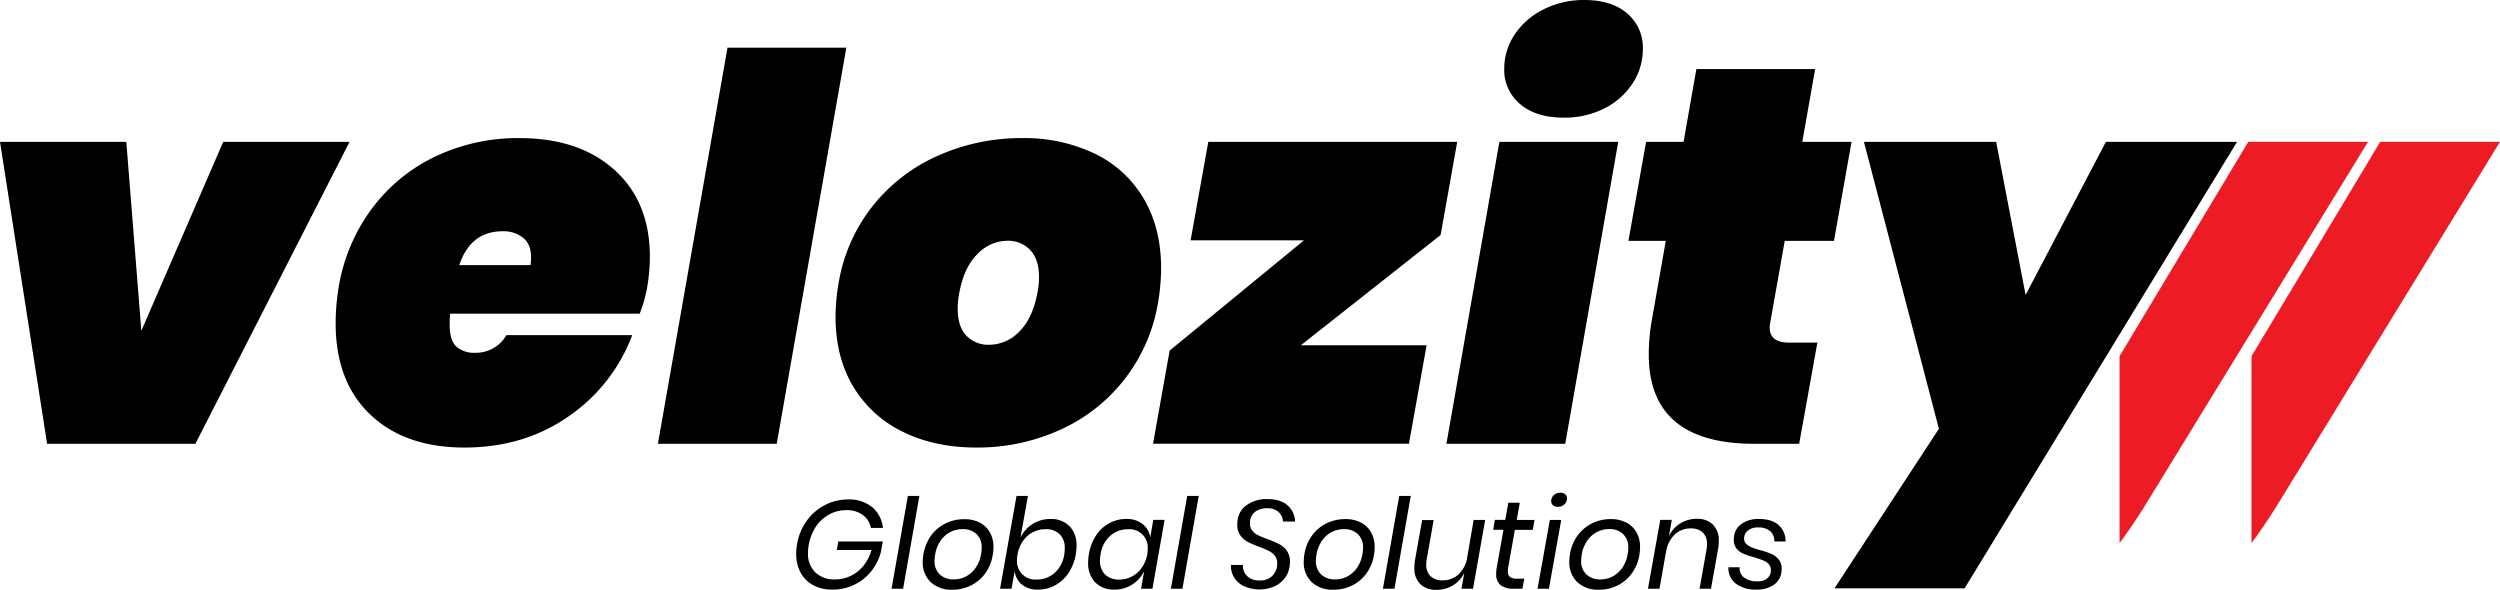 <svg xmlns="http://www.w3.org/2000/svg" viewBox="0 0 812.61 191.72"><defs><style>.cls-1{fill:#000;}.cls-2{fill:#ed1c24;}</style></defs><g id="Layer_2" data-name="Layer 2"><g id="Layer_1-2" data-name="Layer 1"><path class="cls-1" d="M283.53,164.88A10.2,10.2,0,0,1,287,171.6h-3.91a6.78,6.78,0,0,0-2.63-4.2,8.73,8.73,0,0,0-5.39-1.58,11.38,11.38,0,0,0-5.48,1.36,12.41,12.41,0,0,0-4.32,3.89,15.91,15.91,0,0,0-2.63,8.64,8.38,8.38,0,0,0,2.39,6.35,8.86,8.86,0,0,0,6.41,2.28,11.62,11.62,0,0,0,5.05-1.14,12,12,0,0,0,4.18-3.32,13.85,13.85,0,0,0,2.58-5.11H272l.49-2.77h14.46l-.61,3.42a17.06,17.06,0,0,1-3.2,6.33,15.6,15.6,0,0,1-5.46,4.32,16,16,0,0,1-7.11,1.57,12.85,12.85,0,0,1-6.27-1.45,10,10,0,0,1-4.07-4.07,12.57,12.57,0,0,1-1.43-6.09,17.66,17.66,0,0,1,.29-3.18,18,18,0,0,1,3.09-7.51,16.79,16.79,0,0,1,5.87-5.13,16,16,0,0,1,7.62-1.86A11.73,11.73,0,0,1,283.53,164.88Z"/><path class="cls-1" d="M298.84,161.21l-5.29,30.15H289.8l5.3-30.15Z"/><path class="cls-1" d="M318.35,169.81a8,8,0,0,1,3.36,3.16,9.45,9.45,0,0,1,1.21,4.9,14.86,14.86,0,0,1-.25,2.61,13.9,13.9,0,0,1-2.5,6,12.81,12.81,0,0,1-4.67,3.87,13.5,13.5,0,0,1-5.94,1.34,9.84,9.84,0,0,1-7-2.44,8.74,8.74,0,0,1-2.63-6.72,15.07,15.07,0,0,1,2.77-8.54,12.9,12.9,0,0,1,4.71-3.89,13.65,13.65,0,0,1,6-1.34A10.7,10.7,0,0,1,318.35,169.81Zm-9.3,3.05a8.74,8.74,0,0,0-3.22,2.75,10.81,10.81,0,0,0-1.85,4.58,12.55,12.55,0,0,0-.21,2,5.84,5.84,0,0,0,1.75,4.58,6.45,6.45,0,0,0,4.48,1.57,8.71,8.71,0,0,0,3.83-.89,8.85,8.85,0,0,0,3.2-2.75,10.74,10.74,0,0,0,1.85-4.55,12.34,12.34,0,0,0,.21-2,5.89,5.89,0,0,0-1.75-4.62A6.39,6.39,0,0,0,312.9,172,8.82,8.82,0,0,0,309.05,172.86Z"/><path class="cls-1" d="M325.07,191.36l5.34-30.15h3.71l-2.41,13.49a10.67,10.67,0,0,1,9.74-6,8.28,8.28,0,0,1,6.17,2.32,8.71,8.71,0,0,1,2.3,6.4,17.08,17.08,0,0,1-.24,2.76,15.14,15.14,0,0,1-2.39,6.09,12.31,12.31,0,0,1-4.35,4,11.66,11.66,0,0,1-5.56,1.38,7.9,7.9,0,0,1-5.2-1.63,6.72,6.72,0,0,1-2.38-4.36l-1,5.71Zm17.74-5.16a9.87,9.87,0,0,0,3.12-6,11.38,11.38,0,0,0,.16-2,6,6,0,0,0-1.67-4.56,6.27,6.27,0,0,0-4.6-1.63,8.67,8.67,0,0,0-4.11,1,8.83,8.83,0,0,0-3.22,2.87,10.93,10.93,0,0,0-1.75,4.31,9.75,9.75,0,0,0-.17,1.84,5.94,5.94,0,0,0,6.32,6.35A8.58,8.58,0,0,0,342.81,186.2Z"/><path class="cls-1" d="M371.43,170.36a6.63,6.63,0,0,1,2.44,4.34l1-5.71h3.67l-3.95,22.37H370.9l1-5.71a10.62,10.62,0,0,1-9.7,6A8.36,8.36,0,0,1,356,189.3a8.83,8.83,0,0,1-2.3-6.46,14.93,14.93,0,0,1,.28-2.93,15.1,15.1,0,0,1,2.37-6,12,12,0,0,1,4.29-3.89,11.66,11.66,0,0,1,5.48-1.34A8.23,8.23,0,0,1,371.43,170.36Zm-10.59,3.83a10,10,0,0,0-3.1,6,12.25,12.25,0,0,0-.2,2,6.07,6.07,0,0,0,1.67,4.56,6.34,6.34,0,0,0,4.64,1.63,8.57,8.57,0,0,0,4.08-1,9.07,9.07,0,0,0,3.21-2.87,10.72,10.72,0,0,0,1.76-4.3,10.56,10.56,0,0,0,.16-1.83,5.92,5.92,0,0,0-6.32-6.35A8.53,8.53,0,0,0,360.84,174.19Z"/><path class="cls-1" d="M389.64,161.21l-5.3,30.15h-3.75l5.3-30.15Z"/><path class="cls-1" d="M417.54,188a8.92,8.92,0,0,1-3.3,2.6,12.4,12.4,0,0,1-9.94-.08,7.65,7.65,0,0,1-3.2-2.89,7.47,7.47,0,0,1-1-4H404a4.86,4.86,0,0,0,.47,2.38,4.54,4.54,0,0,0,1.79,1.91,6,6,0,0,0,3.2.76,5.52,5.52,0,0,0,4.18-1.59,5.41,5.41,0,0,0,1.52-3.91,4,4,0,0,0-.79-2.55,6,6,0,0,0-2-1.59c-.77-.39-1.83-.84-3.19-1.36a29.57,29.57,0,0,1-3.69-1.59,6.8,6.8,0,0,1-2.32-2.06,5.72,5.72,0,0,1-1-3.44,11.8,11.8,0,0,1,.16-1.87A7,7,0,0,1,405.5,164a11.17,11.17,0,0,1,6.46-1.77q4.35,0,6.62,2.1a7.23,7.23,0,0,1,2.38,5.19H417a4.34,4.34,0,0,0-1.31-3,5.16,5.16,0,0,0-3.87-1.3,6,6,0,0,0-4,1.26,4.47,4.47,0,0,0-1.52,3.67,3.66,3.66,0,0,0,.75,2.36A5.44,5.44,0,0,0,409,174q1.13.55,3.12,1.29a30.27,30.27,0,0,1,3.75,1.61,7,7,0,0,1,2.42,2.13,6,6,0,0,1,1,3.59,11,11,0,0,1-.21,2A7.62,7.62,0,0,1,417.54,188Z"/><path class="cls-1" d="M442.26,169.81a8,8,0,0,1,3.36,3.16,9.54,9.54,0,0,1,1.2,4.9,14.82,14.82,0,0,1-.24,2.61,13.79,13.79,0,0,1-2.51,6,12.7,12.7,0,0,1-4.66,3.87,13.54,13.54,0,0,1-6,1.34,9.83,9.83,0,0,1-7-2.44,8.74,8.74,0,0,1-2.63-6.72,14.64,14.64,0,0,1,.24-2.57,13.83,13.83,0,0,1,2.53-6,12.86,12.86,0,0,1,4.7-3.89,13.66,13.66,0,0,1,6-1.34A10.7,10.7,0,0,1,442.26,169.81ZM433,172.86a8.79,8.79,0,0,0-3.21,2.75,11,11,0,0,0-1.86,4.58,13.59,13.59,0,0,0-.2,2,5.81,5.81,0,0,0,1.75,4.58,6.45,6.45,0,0,0,4.48,1.57,8.71,8.71,0,0,0,3.83-.89,8.85,8.85,0,0,0,3.2-2.75,10.74,10.74,0,0,0,1.85-4.55,12.34,12.34,0,0,0,.21-2,5.86,5.86,0,0,0-1.76-4.62A6.36,6.36,0,0,0,436.8,172,8.86,8.86,0,0,0,433,172.86Z"/><path class="cls-1" d="M458.56,161.21l-5.3,30.15h-3.75l5.3-30.15Z"/><path class="cls-1" d="M482.75,169l-3.95,22.37h-3.75l.9-5.18a9.39,9.39,0,0,1-3.75,4.12,10.35,10.35,0,0,1-5.3,1.42,7.24,7.24,0,0,1-5.23-1.85,7.08,7.08,0,0,1-1.93-5.36,13.32,13.32,0,0,1,.2-2.48l2.32-13H466l-2.24,12.67a9.67,9.67,0,0,0-.16,1.83A5,5,0,0,0,465,187.3a5.4,5.4,0,0,0,3.91,1.33,7.49,7.49,0,0,0,5-1.77,9.43,9.43,0,0,0,2.91-5.2L479,169Z"/><path class="cls-1" d="M490.24,184.35a9.2,9.2,0,0,0-.12,1.38,2.14,2.14,0,0,0,.72,1.84,4,4,0,0,0,2.34.53h2.28l-.61,3.26h-2.77a6.85,6.85,0,0,1-4.3-1.14,4.51,4.51,0,0,1-1.45-3.75,10.88,10.88,0,0,1,.21-2.2l2.16-12.06h-3.34l.53-3.22h3.38l1-5.58H494L493,169h5.79l-.57,3.22H492.4Z"/><path class="cls-1" d="M507.47,169l-4,22.37h-3.7L503.77,169Zm-2.4-8.06a3,3,0,0,1,2.12-.78,2.3,2.3,0,0,1,1.59.51,1.7,1.7,0,0,1,.57,1.33,2.5,2.5,0,0,1-.86,1.95,3,3,0,0,1-2.12.78,2.26,2.26,0,0,1-1.58-.51,1.67,1.67,0,0,1-.58-1.33A2.52,2.52,0,0,1,505.07,160.93Z"/><path class="cls-1" d="M528.53,169.81a8,8,0,0,1,3.36,3.16,9.54,9.54,0,0,1,1.2,4.9,14.82,14.82,0,0,1-.24,2.61,13.79,13.79,0,0,1-2.51,6,12.7,12.7,0,0,1-4.66,3.87,13.54,13.54,0,0,1-5.95,1.34,9.83,9.83,0,0,1-7-2.44,8.74,8.74,0,0,1-2.63-6.72,14.64,14.64,0,0,1,.24-2.57,13.83,13.83,0,0,1,2.53-6,12.81,12.81,0,0,1,4.71-3.89,13.58,13.58,0,0,1,6-1.34A10.7,10.7,0,0,1,528.53,169.81Zm-9.31,3.05a8.79,8.79,0,0,0-3.21,2.75,11,11,0,0,0-1.86,4.58,13.59,13.59,0,0,0-.2,2,5.81,5.81,0,0,0,1.75,4.58,6.45,6.45,0,0,0,4.48,1.57,8.71,8.71,0,0,0,3.83-.89,8.85,8.85,0,0,0,3.2-2.75,10.74,10.74,0,0,0,1.85-4.55,12.34,12.34,0,0,0,.21-2,5.86,5.86,0,0,0-1.76-4.62,6.36,6.36,0,0,0-4.44-1.57A8.86,8.86,0,0,0,519.22,172.86Z"/><path class="cls-1" d="M556.74,170.48a7.15,7.15,0,0,1,1.94,5.4,13.73,13.73,0,0,1-.21,2.48l-2.32,13h-3.71l2.24-12.67a9.67,9.67,0,0,0,.17-1.84,5,5,0,0,0-1.39-3.78,5.48,5.48,0,0,0-3.91-1.31,7.43,7.43,0,0,0-5.21,2,9.77,9.77,0,0,0-2.81,5.76v-.16l-2.12,12h-3.75l4-22.37h3.75l-.94,5.26a9.75,9.75,0,0,1,3.79-4.18,10.24,10.24,0,0,1,5.3-1.44A7.22,7.22,0,0,1,556.74,170.48Z"/><path class="cls-1" d="M578.14,170.68a6.92,6.92,0,0,1,2.25,5.32h-3.67a4.06,4.06,0,0,0-1.28-3.3,5.73,5.73,0,0,0-4-1.26,5.07,5.07,0,0,0-3.28,1,3.21,3.21,0,0,0-1.24,2.62,2.29,2.29,0,0,0,.69,1.73,5.53,5.53,0,0,0,1.71,1.1,24.72,24.72,0,0,0,2.77.92,27.55,27.55,0,0,1,3.65,1.22,6.38,6.38,0,0,1,2.38,1.79,4.66,4.66,0,0,1,1,3.1,11.13,11.13,0,0,1-.16,1.51,5.8,5.8,0,0,1-2.55,3.76,9.42,9.42,0,0,1-5.48,1.45,10.59,10.59,0,0,1-6.7-1.93,6.29,6.29,0,0,1-2.42-5.32h3.67a3.65,3.65,0,0,0,1.36,3.3,6.85,6.85,0,0,0,4.46,1.26,4.6,4.6,0,0,0,3.18-1,3.31,3.31,0,0,0,1.14-2.6,2.83,2.83,0,0,0-.73-2,5,5,0,0,0-1.8-1.2,29.75,29.75,0,0,0-2.93-1,33.07,33.07,0,0,1-3.44-1.16,5.62,5.62,0,0,1-2.24-1.65,4.35,4.35,0,0,1-.92-2.89,8.49,8.49,0,0,1,.12-1.38,5.79,5.79,0,0,1,2.55-3.9,9.54,9.54,0,0,1,5.56-1.48Q575.95,168.71,578.14,170.68Z"/><path class="cls-1" d="M45.94,107.53,72.56,46.11h41.06L63.51,144.25H15.31L0,46.11H41.06Z"/><path class="cls-1" d="M199.75,55.25q11.49,10.35,11.49,28.27a60.11,60.11,0,0,1-1.05,10.79,47.39,47.39,0,0,1-2.26,7.65h-61.6a27.79,27.79,0,0,0-.17,3.49c0,3.48.72,5.88,2.18,7.22a8.79,8.79,0,0,0,6.17,2,11.41,11.41,0,0,0,10.1-5.74H205.5a55.58,55.58,0,0,1-20.62,26.36Q170.35,145.46,151,145.47t-30.62-10.7Q109.1,124.06,109.1,105.1a72.91,72.91,0,0,1,1-11.84,58.71,58.71,0,0,1,11-25.75,55.43,55.43,0,0,1,20.71-16.79,62.51,62.51,0,0,1,27-5.83Q188.27,44.89,199.75,55.25ZM172.61,83.52q0-4.17-2.61-6.26a10.22,10.22,0,0,0-6.61-2.09q-10.44,0-14.1,11h23.15A15.08,15.08,0,0,0,172.61,83.52Z"/><path class="cls-1" d="M275.1,15.49,252.47,144.25H213.85L236.47,15.49Z"/><path class="cls-1" d="M355.83,49.94a37.05,37.05,0,0,1,15.92,14.61q5.65,9.58,5.66,22.62a67.77,67.77,0,0,1-1.05,11.49,55.1,55.1,0,0,1-32,41.15,64.84,64.84,0,0,1-27,5.66q-13.58,0-23.93-5.14a38,38,0,0,1-16.1-14.7q-5.73-9.57-5.74-22.62a64.78,64.78,0,0,1,1.05-11.31,54.76,54.76,0,0,1,11.13-24.88A56,56,0,0,1,305,50.55a66.43,66.43,0,0,1,27.32-5.66A52.67,52.67,0,0,1,355.83,49.94ZM317.72,82.56q-4.35,4.27-5.91,12.62a27.46,27.46,0,0,0-.52,5c0,4,.92,6.91,2.78,8.88a9.78,9.78,0,0,0,7.48,3,13.63,13.63,0,0,0,9.75-4.26q4.33-4.27,5.91-12.62a25.55,25.55,0,0,0,.52-5.05c0-3.94-1-6.9-2.87-8.87a9.85,9.85,0,0,0-7.39-3A13.62,13.62,0,0,0,317.72,82.56Z"/><path class="cls-1" d="M422.82,112.23h40.89l-5.74,32H374.79l5.4-30.28,43.67-35.84H387l5.75-32h80.91l-5.4,30.28Z"/><path class="cls-1" d="M526,46.11l-17.23,98.14H470.15l17.22-98.14ZM492.33,11.22a24,24,0,0,1,9.4-8.17A29,29,0,0,1,515,0Q523.91,0,529,4.44a14.5,14.5,0,0,1,5,11.39,20.34,20.34,0,0,1-3.3,11.23,23.54,23.54,0,0,1-9.22,8.18,28.51,28.51,0,0,1-13.23,3q-9,0-14.18-4.44a14.36,14.36,0,0,1-5.13-11.39A20,20,0,0,1,492.33,11.22Z"/><path class="cls-1" d="M575.42,104.75a7,7,0,0,0-.18,1.74q0,4.88,6.27,4.87h9.22l-5.92,32.89H570.2q-34.29,0-34.28-29.06a64.9,64.9,0,0,1,1-11.14l4.53-25.75H529.31l5.74-32.19h12.18l4.17-23.66H590l-4.17,23.66h16L596.12,78.3h-16Z"/><path class="cls-1" d="M648.84,46.11l9.57,49.76,26.1-49.76h42.63L638.58,191.23H596.29l33.94-51.85L605.86,46.11Z"/><path class="cls-2" d="M769.72,46.09,697.11,164.52q-4.15,6.67-8.16,12V115.77L730.8,46.09Z"/><path class="cls-2" d="M812.61,46.09,740,164.52q-4.17,6.67-8.16,12V115.77l41.84-69.68Z"/></g></g></svg>